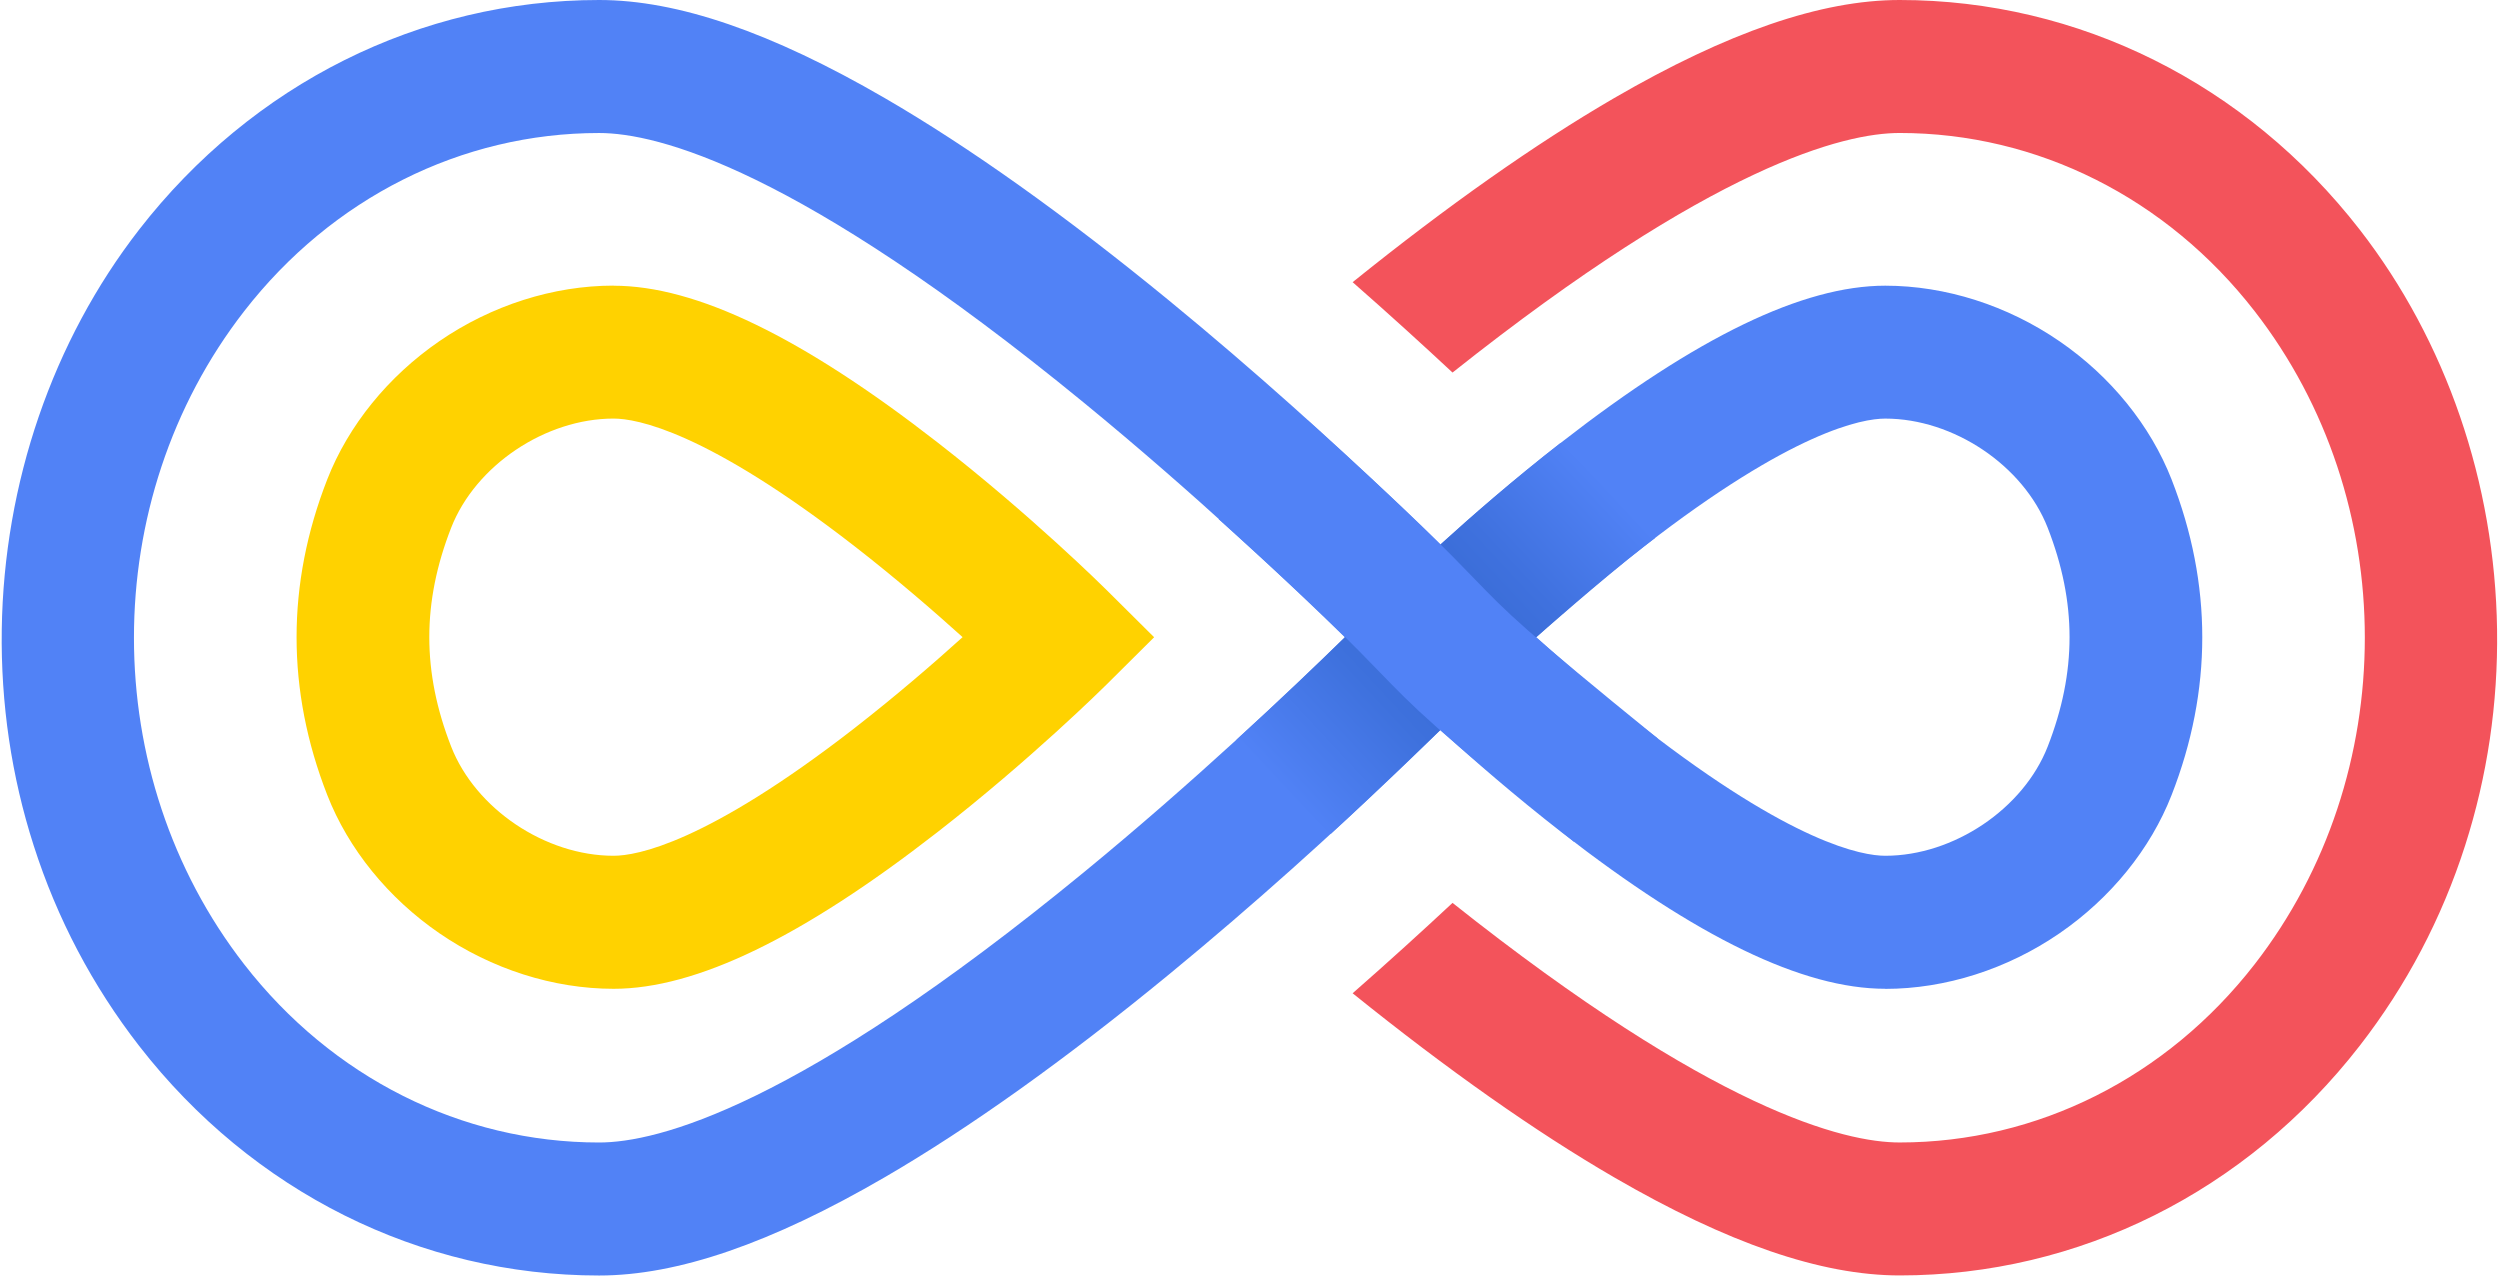 <svg width="98" height="50" viewBox="0 0 98 50" fill="none" xmlns="http://www.w3.org/2000/svg">
<path d="M73.902 38.76C70.673 38.76 66.521 36.753 61.213 32.624C57.538 29.765 54.692 26.946 54.573 26.828L52.713 24.979L54.573 23.131C54.692 23.013 57.538 20.192 61.213 17.335C66.521 13.206 70.673 11.199 73.902 11.199C76.263 11.199 78.689 11.972 80.732 13.377C82.739 14.754 84.299 16.679 85.127 18.797C86.73 22.901 86.73 27.063 85.127 31.165C84.3 33.282 82.739 35.207 80.732 36.586C78.688 37.99 76.263 38.764 73.902 38.764V38.76ZM60.221 24.978C61.327 25.977 62.812 27.264 64.453 28.539C70.274 33.059 72.999 33.546 73.902 33.546C76.58 33.546 79.317 31.706 80.27 29.265C81.412 26.34 81.412 23.615 80.27 20.689C79.317 18.249 76.58 16.409 73.902 16.409C73 16.409 70.274 16.896 64.453 21.415C62.812 22.69 61.327 23.978 60.221 24.977V24.978Z" fill="#5182F6"/>
<path d="M23.486 50C16.469 50 9.896 46.719 5.454 40.999C3.626 38.644 2.235 36.003 1.321 33.147C0.448 30.426 0.028 27.578 0.069 24.679C0.151 18.935 2.064 13.367 5.454 9.001C9.897 3.281 16.469 0 23.486 0C26.562 0 30.226 1.258 34.687 3.847C38.005 5.772 41.751 8.44 45.821 11.776C52.682 17.4 58.055 22.932 58.282 23.165L60.036 24.976L58.283 26.79C58.058 27.024 52.683 32.567 45.822 38.2C41.753 41.542 38.007 44.215 34.689 46.144C30.226 48.739 26.562 50 23.486 50ZM23.486 5.214C18.091 5.214 13.019 7.76 9.571 12.2C3.811 19.617 3.811 30.383 9.571 37.8C13.018 42.24 18.09 44.786 23.486 44.786C25.761 44.786 31.254 43.411 42.478 34.201C46.804 30.651 50.591 27.062 52.719 24.981C50.591 22.901 46.805 19.322 42.48 15.779C31.257 6.586 25.762 5.214 23.486 5.214Z" fill="#5182F6"/>
<path d="M64.453 21.417C62.811 22.693 60.221 24.978 60.221 24.978L56.467 28.613C56.467 28.613 53.931 31.071 52.167 32.688L48.474 28.995C50.204 27.414 51.664 26.015 52.718 24.983L52.721 24.981C52.721 24.981 52.717 24.977 52.715 24.975L54.572 23.129C54.631 23.071 55.335 22.375 56.465 21.345C57.649 20.267 59.3 18.824 61.169 17.368L64.885 21.083C64.743 21.192 64.599 21.303 64.453 21.417Z" fill="url(#paint0_linear_4100_323)"/>
<path d="M61.698 32.996C56.162 28.499 55.422 27.733 54.08 26.344C53.122 25.353 51.809 23.994 47.773 20.351L51.267 16.482C55.436 20.246 56.819 21.676 57.829 22.722C59.069 24.006 59.691 24.65 64.985 28.95L61.697 32.997L61.698 32.996Z" fill="#5182F6"/>
<path d="M24.053 11.196C21.692 11.196 19.266 11.969 17.223 13.374C15.216 14.753 13.656 16.676 12.828 18.794C11.225 22.899 11.225 27.06 12.828 31.163C13.654 33.279 15.216 35.204 17.223 36.583C19.267 37.987 21.692 38.761 24.053 38.761C27.282 38.761 31.434 36.754 36.742 32.625C40.417 29.767 43.263 26.947 43.382 26.829L45.242 24.98L43.382 23.132C43.263 23.014 40.417 20.193 36.742 17.336C31.434 13.207 27.282 11.2 24.053 11.2V11.196ZM33.502 28.539C27.681 33.058 24.956 33.546 24.053 33.546C21.375 33.546 18.638 31.706 17.685 29.265C16.543 26.34 16.543 23.615 17.685 20.689C18.638 18.249 21.375 16.408 24.053 16.408C24.954 16.408 27.681 16.896 33.502 21.415C35.143 22.69 36.628 23.978 37.734 24.976C36.628 25.975 35.143 27.262 33.502 28.538V28.539Z" fill="#FFD200"/>
<path d="M97.885 24.679C97.803 18.935 95.89 13.368 92.5 9.001C88.057 3.281 81.484 0 74.466 0C71.39 0 67.726 1.26 63.264 3.851C60.19 5.638 56.75 8.06 53.023 11.061C54.458 12.319 55.778 13.522 56.939 14.604C67.178 6.468 72.29 5.213 74.466 5.213C79.862 5.213 84.933 7.758 88.382 12.199C94.141 19.615 94.141 30.382 88.382 37.799C84.933 42.239 79.862 44.785 74.466 44.785C72.293 44.785 67.182 43.531 56.939 35.393C55.778 36.476 54.458 37.678 53.023 38.936C56.75 41.939 60.19 44.361 63.264 46.146C67.726 48.737 71.39 49.997 74.466 49.997C81.484 49.997 88.057 46.717 92.5 40.994C94.328 38.64 95.718 35.999 96.633 33.143C97.505 30.422 97.926 27.574 97.885 24.675V24.679Z" fill="#F3535B"/>
<defs>
<linearGradient id="paint0_linear_4100_323" x1="50.265" y1="30.917" x2="62.989" y2="19.052" gradientUnits="userSpaceOnUse">
<stop stop-color="#5182F6"/>
<stop offset="0.3" stop-color="#3E71DD"/>
<stop offset="0.51" stop-color="#3669D1"/>
<stop offset="0.72" stop-color="#3F71DE"/>
<stop offset="1" stop-color="#5182F6"/>
</linearGradient>
</defs>
</svg>
